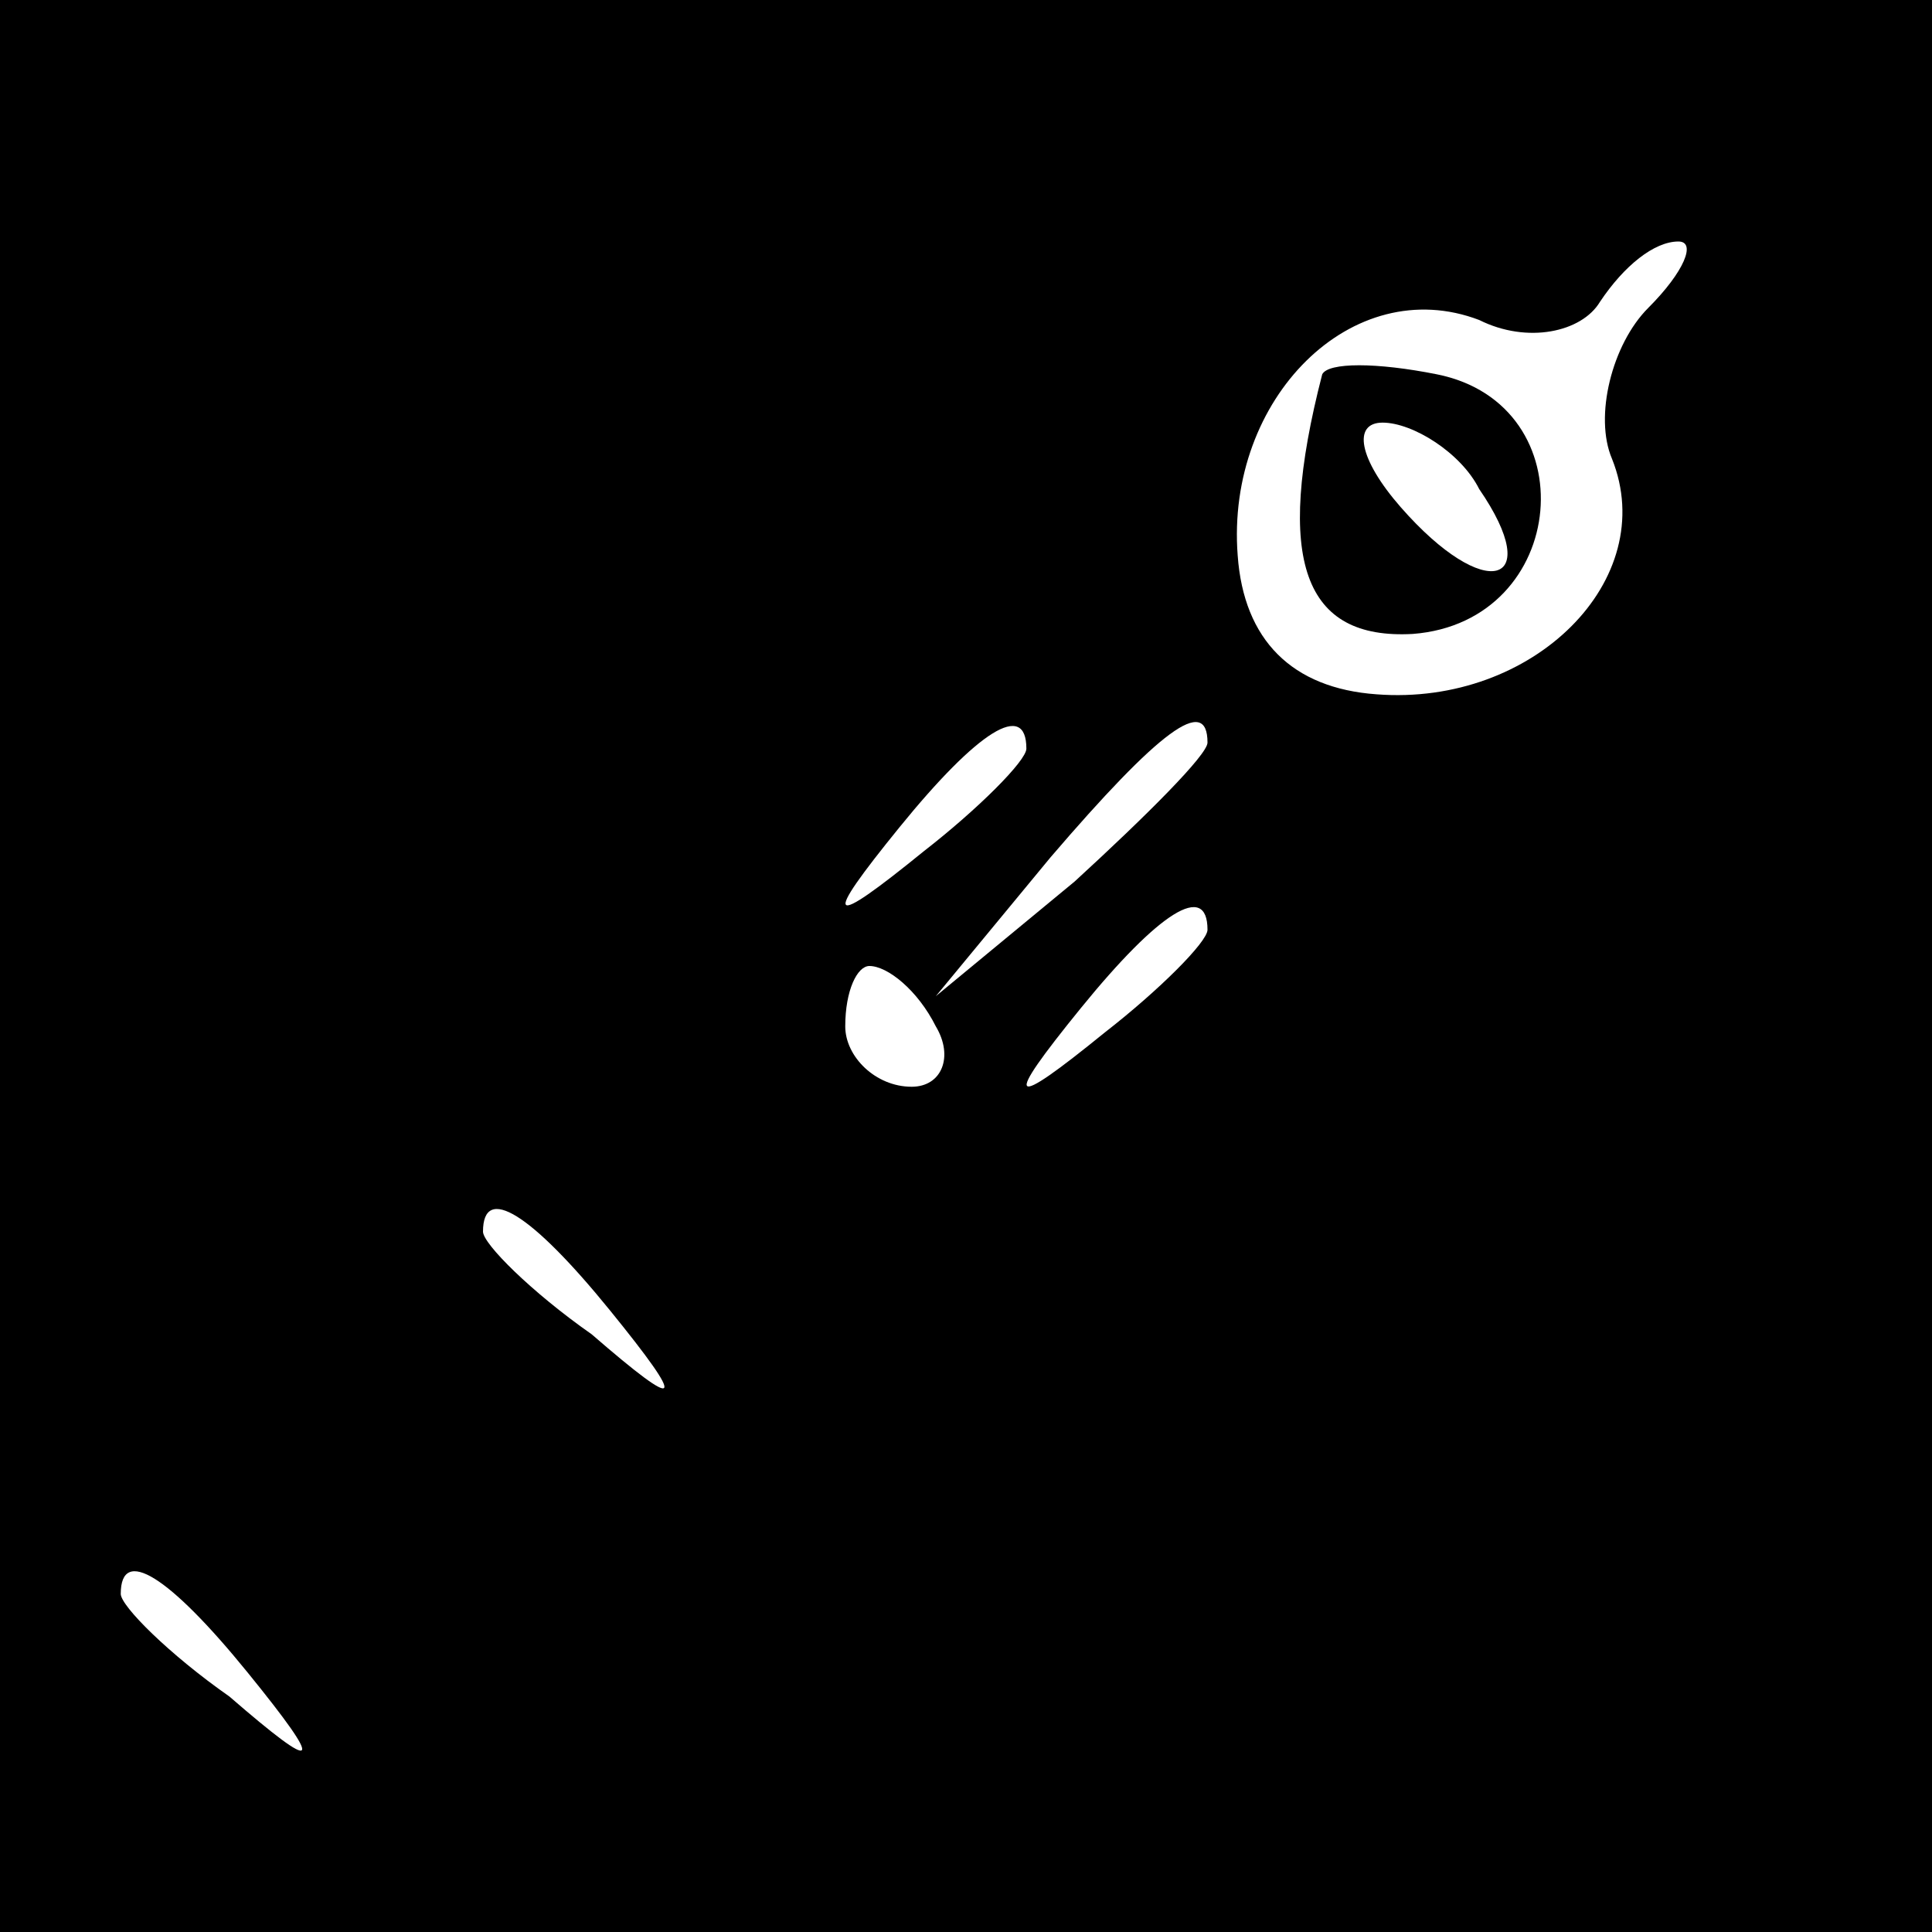 <?xml version="1.0" standalone="no"?>
<!DOCTYPE svg PUBLIC "-//W3C//DTD SVG 20010904//EN"
 "http://www.w3.org/TR/2001/REC-SVG-20010904/DTD/svg10.dtd">
<svg version="1.0" xmlns="http://www.w3.org/2000/svg"
 width="32pt" height="32pt" viewBox="0 0 32 32"
 preserveAspectRatio="xMidYMid meet">
<rect x="0" y="0" width="32" height="32" fill="#808080" stroke="none"/>
<g transform="translate(0,32) scale(0.1,-0.1)"
fill="#000000" stroke="none">
<path fill="#000000" stroke="none" d="M0 160 l0 -160 160 0 160 0 0 160 0
160 -160 0 -160 0 0 -160z"/>
<path fill="#ffffff" stroke="none" d="M273 269 c-6 -6 -9 -18 -6 -25 8 -20
-13 -41 -39 -39 -14 1 -22 9 -23 23 -2 26 19 47 40 39 8 -4 17 -2 20 3 4 6 9
10 13 10 3 0 1 -5 -5 -11z"/>
<path fill="#ffffff" stroke="none" d="M170 196 c0 -2 -8 -10 -17 -17 -16 -13
-17 -12 -4 4 13 16 21 21 21 13z"/>
<path fill="#ffffff" stroke="none" d="M200 197 c0 -2 -10 -12 -22 -23 l-23
-19 19 23 c18 21 26 27 26 19z"/>
<path fill="#ffffff" stroke="none" d="M200 166 c0 -2 -8 -10 -17 -17 -16 -13
-17 -12 -4 4 13 16 21 21 21 13z"/>
<path fill="#ffffff" stroke="none" d="M155 150 c3 -5 1 -10 -4 -10 -6 0 -11
5 -11 10 0 6 2 10 4 10 3 0 8 -4 11 -10z"/>
<path fill="#ffffff" stroke="none" d="M101 103 c13 -16 12 -17 -3 -4 -10 7
-18 15 -18 17 0 8 8 3 21 -13z"/>
<path fill="#ffffff" stroke="none" d="M41 43 c13 -16 12 -17 -3 -4 -10 7 -18
15 -18 17 0 8 8 3 21 -13z"/>
<path fill="#000000" stroke="none" d="M219 258 c-8 -31 -3 -44 15 -43 26 2
29 38 4 43 -10 2 -18 2 -19 0z"/>
<path fill="#ffffff" stroke="none" d="M245 239 c11 -16 1 -19 -13 -3 -7 8 -8
14 -3 14 5 0 13 -5 16 -11z"/>
</g>
</svg>
